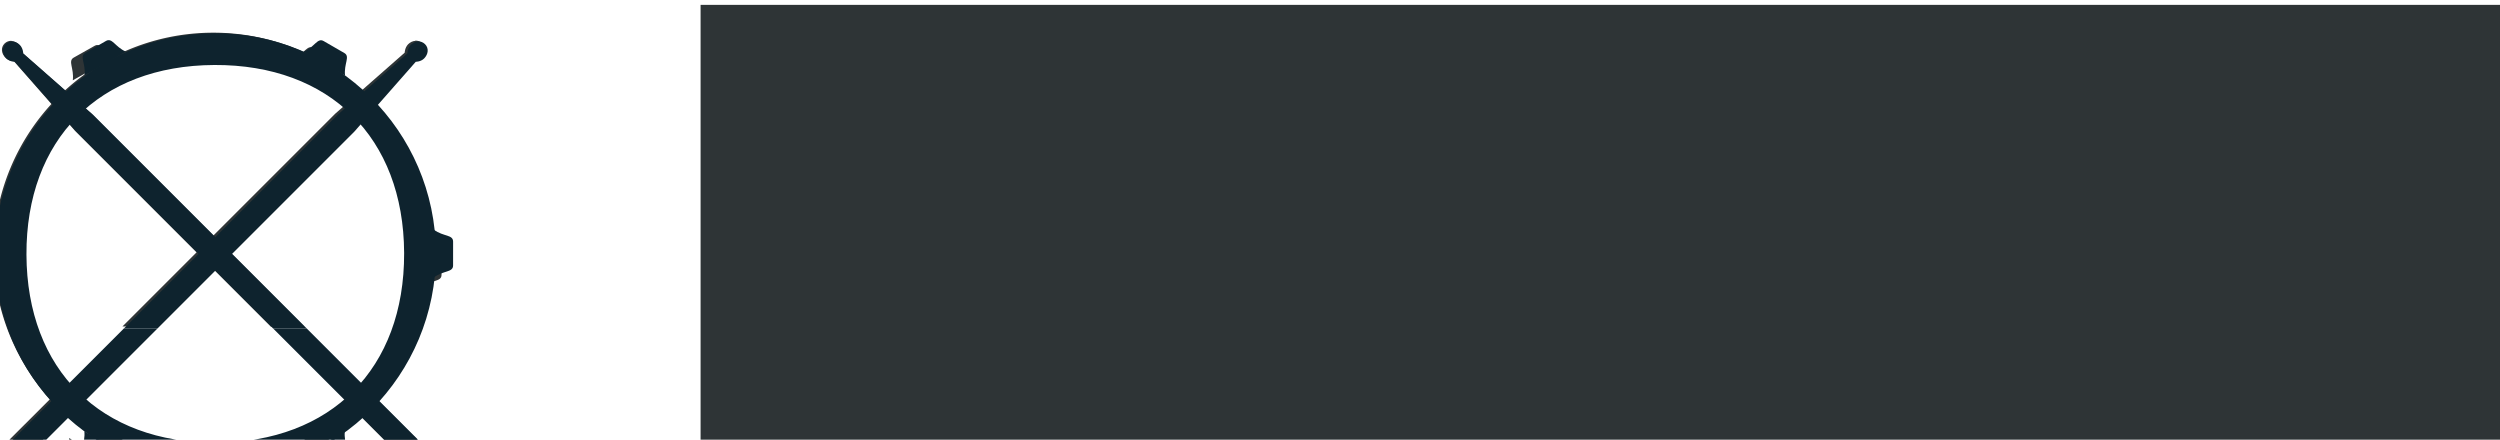 <?xml version="1.0" encoding="UTF-8" standalone="no"?>
<!-- Created with Inkscape (http://www.inkscape.org/) -->

<svg
   xmlns:dc="http://purl.org/dc/elements/1.1/"
   xmlns:cc="http://creativecommons.org/ns#"
   xmlns:rdf="http://www.w3.org/1999/02/22-rdf-syntax-ns#"
   xmlns:svg="http://www.w3.org/2000/svg"
   xmlns="http://www.w3.org/2000/svg"
   xmlns:sodipodi="http://sodipodi.sourceforge.net/DTD/sodipodi-0.dtd"
   xmlns:inkscape="http://www.inkscape.org/namespaces/inkscape"
   width="28.429mm"
   height="5mm"
   viewBox="0 0 28.429 5"
   version="1.1"
   id="svg2015"
   inkscape:version="0.92.3 (2405546, 2018-03-11)"
   sodipodi:docname="exadrums_logo.svg">
  <defs
     id="defs2009" />
  <sodipodi:namedview
     id="base"
     pagecolor="#ffffff"
     bordercolor="#666666"
     borderopacity="1.0"
     inkscape:pageopacity="0.0"
     inkscape:pageshadow="2"
     inkscape:zoom="0.35"
     inkscape:cx="-473.41937"
     inkscape:cy="-107.69388"
     inkscape:document-units="mm"
     inkscape:current-layer="layer1"
     showgrid="false"
     fit-margin-top="0"
     fit-margin-left="0"
     fit-margin-right="0"
     fit-margin-bottom="0"
     inkscape:window-width="1366"
     inkscape:window-height="721"
     inkscape:window-x="0"
     inkscape:window-y="21"
     inkscape:window-maximized="1" />
  <g
     inkscape:label="Layer 1"
     inkscape:groupmode="layer"
     id="layer1"
     transform="translate(-217.863,-121.387)">
    <g
       transform="matrix(1.067,0,0,1.067,-518.828,1118.469)"
       id="g2436">
      <g
         transform="matrix(0.022,0.013,-0.013,0.022,694.01,-942.648)"
         id="g2384"
         style="fill:#2e3436">
        <path
           sodipodi:nodetypes="ccccc"
           inkscape:connector-curvature="0"
           id="path2372"
           d="m 160,305.435 c 2.994,-4.106 1.944,-8.054 5,-8.054 h 10 c 2.948,0 1.993,3.967 5,8.057 z"
           style="fill:#2e3436;fill-opacity:1;fill-rule:evenodd;stroke:none;stroke-width:1px;stroke-linecap:butt;stroke-linejoin:miter;stroke-opacity:1" />
        <path
           style="fill:#2e3436;fill-opacity:1;fill-rule:evenodd;stroke:none;stroke-width:1px;stroke-linecap:butt;stroke-linejoin:miter;stroke-opacity:1"
           d="m 160,489.283 c 2.994,4.106 1.944,8.054 5,8.054 h 10 c 2.948,0 1.993,-3.967 5,-8.057 z"
           id="path2374"
           inkscape:connector-curvature="0"
           sodipodi:nodetypes="ccccc" />
        <path
           style="fill:#2e3436;fill-opacity:1;fill-rule:evenodd;stroke:none;stroke-width:1px;stroke-linecap:butt;stroke-linejoin:miter;stroke-opacity:1"
           d="m 244.608,342.737 c 5.053,0.541 7.947,-2.344 9.475,0.303 l 5,8.66 c 1.474,2.553 -2.439,3.71 -4.477,8.358 z"
           id="path2376"
           inkscape:connector-curvature="0"
           sodipodi:nodetypes="ccccc" />
        <path
           sodipodi:nodetypes="ccccc"
           inkscape:connector-curvature="0"
           id="path2378"
           d="m 85.392,434.661 c -2.058,4.646 -6.003,5.711 -4.475,8.357 l 5,8.66 c 1.474,2.553 4.432,-0.257 9.477,0.302 z"
           style="fill:#2e3436;fill-opacity:1;fill-rule:evenodd;stroke:none;stroke-width:1px;stroke-linecap:butt;stroke-linejoin:miter;stroke-opacity:1" />
        <path
           sodipodi:nodetypes="ccccc"
           inkscape:connector-curvature="0"
           id="path2380"
           d="m 254.608,434.664 c 2.058,4.646 6.003,5.711 4.475,8.357 l -5,8.66 c -1.474,2.553 -4.432,-0.257 -9.477,0.302 z"
           style="fill:#2e3436;fill-opacity:1;fill-rule:evenodd;stroke:none;stroke-width:1px;stroke-linecap:butt;stroke-linejoin:miter;stroke-opacity:1" />
        <path
           style="fill:#2e3436;fill-opacity:1;fill-rule:evenodd;stroke:none;stroke-width:1px;stroke-linecap:butt;stroke-linejoin:miter;stroke-opacity:1"
           d="m 95.392,342.74 c -5.053,0.541 -7.947,-2.344 -9.475,0.303 l -5,8.66 c -1.474,2.553 2.439,3.71 4.477,8.358 z"
           id="path2382"
           inkscape:connector-curvature="0"
           sodipodi:nodetypes="ccccc" />
      </g>
      <path
         inkscape:connector-curvature="0"
         id="path2386"
         d="m 692.696,-934.124 c -1.292,0.006 -2.337,1.059 -2.332,2.351 0.005,1.292 1.058,2.337 2.35,2.333 1.292,-0.005 2.338,-1.057 2.334,-2.349 a 0.063,0.063 0 0 0 -4e-5,-0.002 0.063,0.063 0 0 0 0,-0.002 c -0.006,-1.292 -1.06,-2.336 -2.352,-2.331 z m 5.5e-4,0.127 c 1.224,-0.005 2.219,0.981 2.225,2.205 a 0.063,0.063 0 0 0 4e-5,0.002 0.063,0.063 0 0 0 0,0.002 c 0.004,1.224 -0.984,2.218 -2.207,2.222 -1.224,0.004 -2.218,-0.983 -2.223,-2.207 -0.005,-1.224 0.982,-2.219 2.206,-2.224 z"
         style="color:#000000;font-style:normal;font-variant:normal;font-weight:normal;font-stretch:normal;font-size:medium;line-height:normal;font-family:sans-serif;text-indent:0;text-align:start;text-decoration:none;text-decoration-line:none;text-decoration-style:solid;text-decoration-color:#000000;letter-spacing:normal;word-spacing:normal;text-transform:none;writing-mode:lr-tb;direction:ltr;baseline-shift:baseline;text-anchor:start;white-space:normal;clip-rule:nonzero;display:inline;overflow:visible;visibility:visible;opacity:1;isolation:auto;mix-blend-mode:normal;color-interpolation:sRGB;color-interpolation-filters:linearRGB;solid-color:#000000;solid-opacity:1;fill:#2e3436;fill-opacity:1;fill-rule:nonzero;stroke:none;stroke-width:0.112;stroke-linecap:round;stroke-linejoin:round;stroke-miterlimit:4;stroke-dasharray:none;stroke-dashoffset:0;stroke-opacity:1;color-rendering:auto;image-rendering:auto;shape-rendering:auto;text-rendering:auto;enable-background:accumulate" />
      <path
         sodipodi:nodetypes="scccccccccs"
         inkscape:connector-curvature="0"
         id="path2388"
         d="m 690.557,-934.037 c -0.027,-0.002 -0.054,0.007 -0.076,0.028 -0.044,0.044 -0.034,0.108 0.009,0.152 0.035,0.036 0.089,0.036 0.089,0.036 l 0.651,0.741 2.089,2.089 h 0.357 l -2.267,-2.267 -0.741,-0.651 c 0,0 -3.2e-4,-0.052 -0.036,-0.089 -0.022,-0.022 -0.049,-0.035 -0.076,-0.037 z"
         style="fill:#2e3436;fill-opacity:1;fill-rule:evenodd;stroke:none;stroke-width:0.022px;stroke-linecap:butt;stroke-linejoin:miter;stroke-opacity:1" />
      <path
         sodipodi:nodetypes="scccccccccs"
         inkscape:connector-curvature="0"
         id="path2390"
         d="m 694.857,-934.037 c -0.027,0.002 -0.054,0.015 -0.076,0.037 -0.035,0.037 -0.036,0.089 -0.036,0.089 l -0.741,0.651 -2.267,2.267 h 0.357 l 2.089,-2.089 0.651,-0.741 c 0,0 0.054,5.6e-4 0.089,-0.036 0.043,-0.043 0.053,-0.107 0.009,-0.152 -0.022,-0.022 -0.049,-0.03 -0.076,-0.028 z"
         style="fill:#2e3436;fill-opacity:1;fill-rule:evenodd;stroke:none;stroke-width:0.022px;stroke-linecap:butt;stroke-linejoin:miter;stroke-opacity:1" />
      <path
         inkscape:connector-curvature="0"
         id="path2392"
         d="m 694.359,-930.307 a 2.218,2.218 0 0 1 -0.178,0.177 l 0.554,0.554 c 0.134,0.134 0.314,-0.043 0.178,-0.178 z"
         style="fill:#2e3436;fill-opacity:1;fill-rule:evenodd;stroke:none;stroke-width:0.022px;stroke-linecap:butt;stroke-linejoin:miter;stroke-opacity:1" />
      <path
         inkscape:connector-curvature="0"
         id="path2394"
         d="m 691.055,-930.308 -0.555,0.554 c -0.135,0.135 0.044,0.312 0.178,0.178 l 0.554,-0.554 a 2.217,2.217 0 0 1 -0.178,-0.178 z"
         style="fill:#2e3436;fill-opacity:1;fill-rule:evenodd;stroke:none;stroke-width:0.022px;stroke-linecap:butt;stroke-linejoin:miter;stroke-opacity:1" />
      <g
         style="fill:#0e232e"
         transform="matrix(0.08,0,0,0.08,687.788,-935.514)"
         id="g2420">
        <g
           transform="matrix(0.275,0.159,-0.159,0.275,78.083,-89.52)"
           id="g2408"
           style="fill:#0e232e">
          <path
             sodipodi:nodetypes="ccccc"
             inkscape:connector-curvature="0"
             id="path2396"
             d="m 160,305.435 c 2.994,-4.106 1.944,-8.054 5,-8.054 h 10 c 2.948,0 1.993,3.967 5,8.057 z"
             style="fill:#0e232e;fill-opacity:1;fill-rule:evenodd;stroke:none;stroke-width:1px;stroke-linecap:butt;stroke-linejoin:miter;stroke-opacity:1" />
          <path
             style="fill:#0e232e;fill-opacity:1;fill-rule:evenodd;stroke:none;stroke-width:1px;stroke-linecap:butt;stroke-linejoin:miter;stroke-opacity:1"
             d="m 160,489.283 c 2.994,4.106 1.944,8.054 5,8.054 h 10 c 2.948,0 1.993,-3.967 5,-8.057 z"
             id="path2398"
             inkscape:connector-curvature="0"
             sodipodi:nodetypes="ccccc" />
          <path
             style="fill:#0e232e;fill-opacity:1;fill-rule:evenodd;stroke:none;stroke-width:1px;stroke-linecap:butt;stroke-linejoin:miter;stroke-opacity:1"
             d="m 244.608,342.737 c 5.053,0.541 7.947,-2.344 9.475,0.303 l 5,8.66 c 1.474,2.553 -2.439,3.71 -4.477,8.358 z"
             id="path2400"
             inkscape:connector-curvature="0"
             sodipodi:nodetypes="ccccc" />
          <path
             sodipodi:nodetypes="ccccc"
             inkscape:connector-curvature="0"
             id="path2402"
             d="m 85.392,434.661 c -2.058,4.646 -6.003,5.711 -4.475,8.357 l 5,8.66 c 1.474,2.553 4.432,-0.257 9.477,0.302 z"
             style="fill:#0e232e;fill-opacity:1;fill-rule:evenodd;stroke:none;stroke-width:1px;stroke-linecap:butt;stroke-linejoin:miter;stroke-opacity:1" />
          <path
             sodipodi:nodetypes="ccccc"
             inkscape:connector-curvature="0"
             id="path2404"
             d="m 254.608,434.664 c 2.058,4.646 6.003,5.711 4.475,8.357 l -5,8.66 c -1.474,2.553 -4.432,-0.257 -9.477,0.302 z"
             style="fill:#0e232e;fill-opacity:1;fill-rule:evenodd;stroke:none;stroke-width:1px;stroke-linecap:butt;stroke-linejoin:miter;stroke-opacity:1" />
          <path
             style="fill:#0e232e;fill-opacity:1;fill-rule:evenodd;stroke:none;stroke-width:1px;stroke-linecap:butt;stroke-linejoin:miter;stroke-opacity:1"
             d="m 95.392,342.74 c -5.053,0.541 -7.947,-2.344 -9.475,0.303 l -5,8.66 c -1.474,2.553 2.439,3.71 4.477,8.358 z"
             id="path2406"
             inkscape:connector-curvature="0"
             sodipodi:nodetypes="ccccc" />
        </g>
        <path
           sodipodi:nodetypes="csscccccccccscc"
           inkscape:connector-curvature="0"
           id="path2410"
           d="m 61.603,17.444 c -16.219,0.071 -29.328,13.291 -29.263,29.509 0.065,16.219 13.279,29.332 29.498,29.274 16.219,-0.058 29.338,-13.267 29.287,-29.486 -6.6e-5,-0.008 -2.42e-4,-0.015 -5.29e-4,-0.023 1.17e-4,-0.008 1.17e-4,-0.016 0,-0.024 C 91.046,30.477 77.822,17.373 61.603,17.444 Z m 0.007,4.235 c 15.36,-0.067 25.206,9.664 25.279,25.024 9.8e-5,0.006 3.99e-4,0.036 5.29e-4,0.044 0.049,15.36 -9.697,25.191 -25.057,25.246 -15.36,0.055 -25.196,-9.686 -25.257,-25.046 -0.061,-15.36 9.675,-25.201 25.035,-25.268 z"
           style="color:#000000;font-style:normal;font-variant:normal;font-weight:normal;font-stretch:normal;font-size:medium;line-height:normal;font-family:sans-serif;text-indent:0;text-align:start;text-decoration:none;text-decoration-line:none;text-decoration-style:solid;text-decoration-color:#000000;letter-spacing:normal;word-spacing:normal;text-transform:none;writing-mode:lr-tb;direction:ltr;baseline-shift:baseline;text-anchor:start;white-space:normal;clip-rule:nonzero;display:inline;overflow:visible;visibility:visible;opacity:1;isolation:auto;mix-blend-mode:normal;color-interpolation:sRGB;color-interpolation-filters:linearRGB;solid-color:#000000;solid-opacity:1;fill:#0e232e;fill-opacity:1;fill-rule:nonzero;stroke:none;stroke-width:1.411;stroke-linecap:round;stroke-linejoin:round;stroke-miterlimit:4;stroke-dasharray:none;stroke-dashoffset:0;stroke-opacity:1;color-rendering:auto;image-rendering:auto;shape-rendering:auto;text-rendering:auto;enable-background:accumulate" />
        <path
           sodipodi:nodetypes="scccccccccs"
           inkscape:connector-curvature="0"
           id="path2412"
           d="m 34.749,18.546 c -0.337,-0.027 -0.675,0.083 -0.954,0.356 -0.558,0.558 -0.422,1.357 0.112,1.903 0.444,0.455 1.119,0.448 1.119,0.448 l 8.176,9.295 26.216,26.216 h 4.477 L 45.442,28.308 36.146,20.132 c 0,0 -0.004,-0.652 -0.448,-1.119 -0.276,-0.276 -0.612,-0.441 -0.949,-0.468 z"
           style="fill:#0e232e;fill-opacity:1;fill-rule:evenodd;stroke:none;stroke-width:0.282px;stroke-linecap:butt;stroke-linejoin:miter;stroke-opacity:1" />
        <path
           sodipodi:nodetypes="scccccccccs"
           inkscape:connector-curvature="0"
           id="path2414"
           d="m 88.716,18.546 c -0.337,0.027 -0.673,0.192 -0.949,0.468 -0.444,0.466 -0.448,1.119 -0.448,1.119 l -9.295,8.176 -28.454,28.455 h 4.477 l 26.216,-26.216 8.176,-9.295 c 0,0 0.675,0.007 1.119,-0.448 0.535,-0.546 0.67,-1.345 0.112,-1.903 -0.279,-0.273 -0.617,-0.383 -0.954,-0.356 z"
           style="fill:#0e232e;fill-opacity:1;fill-rule:evenodd;stroke:none;stroke-width:0.282px;stroke-linecap:butt;stroke-linejoin:miter;stroke-opacity:1" />
        <path
           sodipodi:nodetypes="ccscc"
           inkscape:connector-curvature="0"
           id="path2416"
           d="M 73.896,56.763 H 69.419 L 87.187,74.531 c 1.682,1.682 3.936,-0.541 2.239,-2.239 z"
           style="fill:#0e232e;fill-opacity:1;fill-rule:evenodd;stroke:none;stroke-width:0.282px;stroke-linecap:butt;stroke-linejoin:miter;stroke-opacity:1" />
        <path
           sodipodi:nodetypes="ccccc"
           inkscape:connector-curvature="0"
           id="path2418"
           d="M 49.569,56.763 34.04,72.293 c -1.698,1.697 0.557,3.921 2.239,2.239 L 54.046,56.763 Z"
           style="fill:#0e232e;fill-opacity:1;fill-rule:evenodd;stroke:none;stroke-width:0.282px;stroke-linecap:butt;stroke-linejoin:miter;stroke-opacity:1" />
      </g>
      <flowRoot
         xml:space="preserve"
         id="flowRoot2434"
         style="font-style:normal;font-variant:normal;font-weight:500;font-stretch:normal;font-size:16px;line-height:1.25;font-family:Ubuntu;-inkscape-font-specification:'Ubuntu Medium';letter-spacing:0px;word-spacing:0px;fill:#2e3436;fill-opacity:1;stroke:none"
         transform="matrix(0.265,0,0,0.265,625.203,-988.794)"><flowRegion
           id="flowRegion2424"
           style="font-style:normal;font-variant:normal;font-weight:500;font-stretch:normal;font-family:Ubuntu;-inkscape-font-specification:'Ubuntu Medium';fill:#2e3436;fill-opacity:1"><rect
             id="rect2422"
             width="114.259"
             height="21.644"
             x="274.323"
             y="205.184"
             style="font-style:normal;font-variant:normal;font-weight:500;font-stretch:normal;font-family:Ubuntu;-inkscape-font-specification:'Ubuntu Medium';fill:#2e3436;fill-opacity:1" /></flowRegion><flowPara
           id="flowPara2432"
           style="font-size:13.333px;fill:#2e3436;fill-opacity:1"><flowSpan
             id="flowSpan2426"
             style="fill:#0e232e">E</flowSpan><flowSpan
             style="font-style:normal;font-variant:normal;font-weight:500;font-stretch:normal;font-size:13.333px;font-family:Ubuntu;-inkscape-font-specification:'Ubuntu Medium';fill:#cc0000;fill-opacity:1"
             id="flowSpan2428">X</flowSpan><flowSpan
             id="flowSpan2430"
             style="fill:#0e232e">ADRUMS</flowSpan></flowPara></flowRoot>    </g>
  </g>
</svg>
